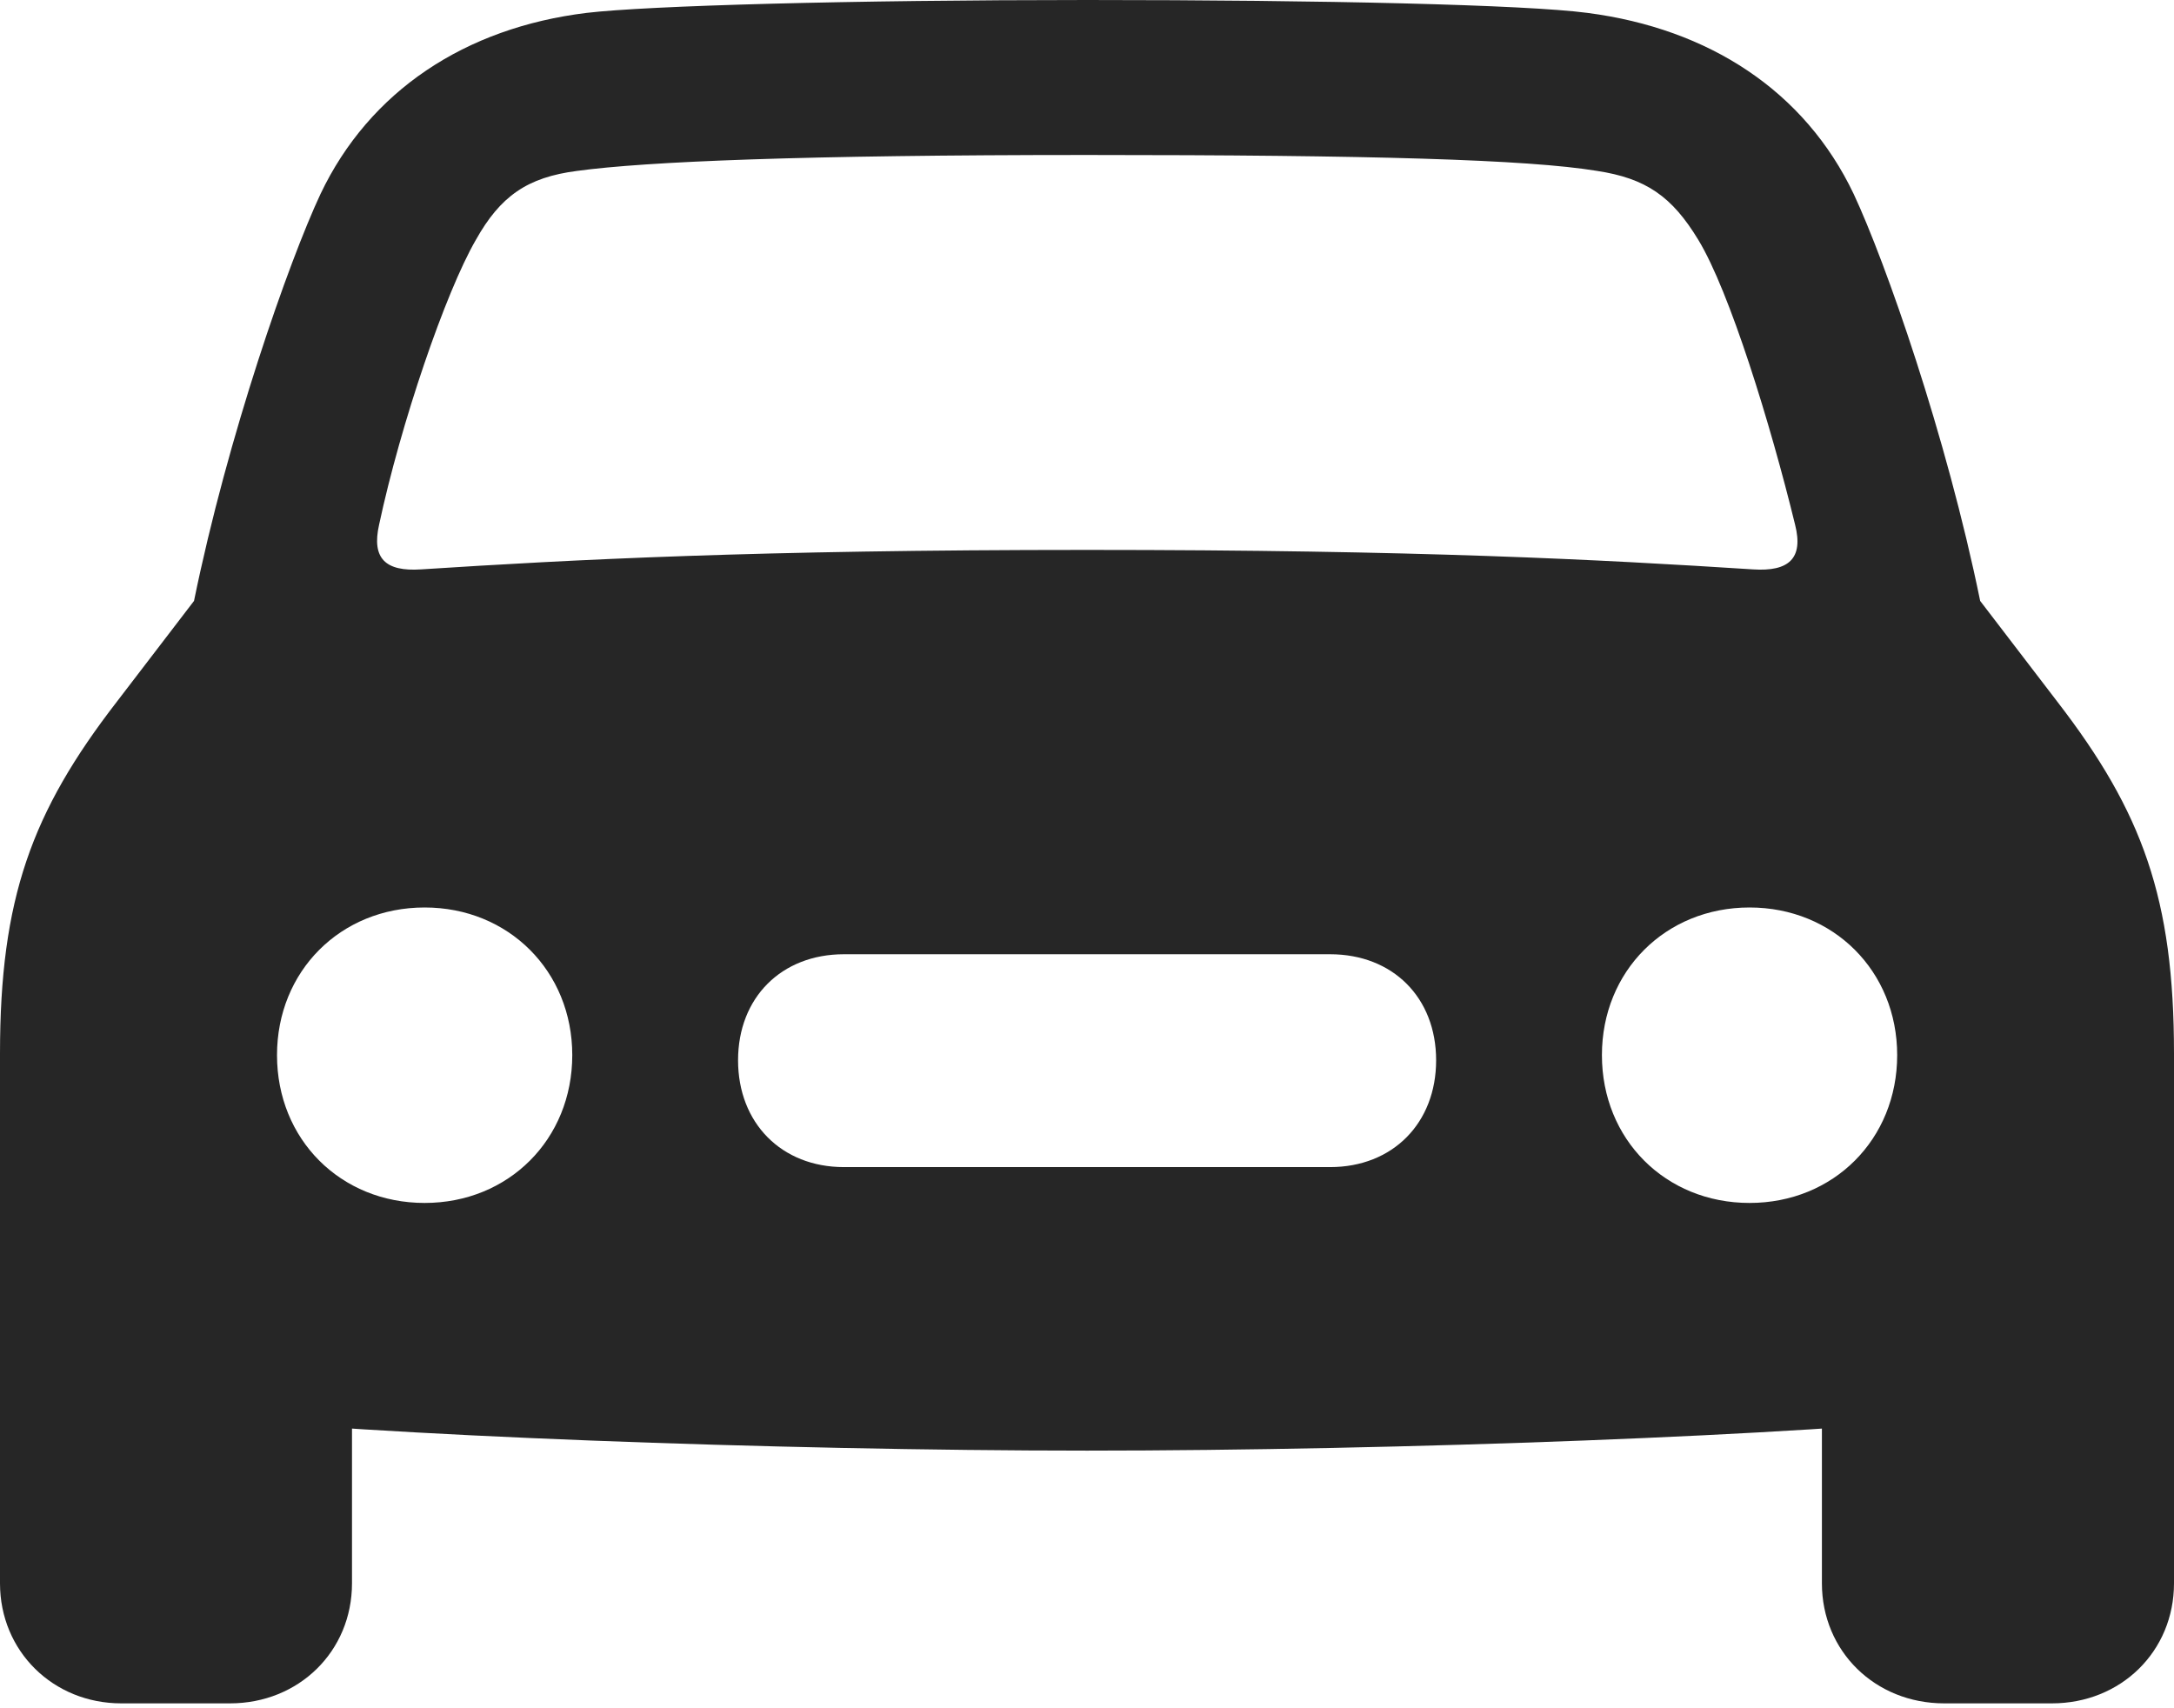 <?xml version="1.0" encoding="UTF-8"?>
<!--Generator: Apple Native CoreSVG 175.5-->
<!DOCTYPE svg
PUBLIC "-//W3C//DTD SVG 1.1//EN"
       "http://www.w3.org/Graphics/SVG/1.1/DTD/svg11.dtd">
<svg version="1.1" xmlns="http://www.w3.org/2000/svg" xmlns:xlink="http://www.w3.org/1999/xlink" width="23.105" height="18.147">
 <g>
  <rect height="18.147" opacity="0" width="23.105" x="0" y="0"/>
  <path d="M4.029 5.576C4.258 4.503 4.735 3.106 5.057 2.55C5.317 2.086 5.602 1.884 6.135 1.816C6.868 1.716 8.534 1.647 11.553 1.647C14.571 1.647 16.237 1.695 16.972 1.816C17.492 1.895 17.769 2.086 18.05 2.55C18.382 3.096 18.816 4.503 19.078 5.576C19.169 5.935 19.012 6.076 18.631 6.051C17.009 5.947 15.08 5.844 11.553 5.844C8.027 5.844 6.088 5.947 4.475 6.051C4.096 6.076 3.948 5.935 4.029 5.576ZM4.513 12.784C3.619 12.784 2.944 12.108 2.944 11.213C2.944 10.321 3.619 9.644 4.513 9.644C5.405 9.644 6.082 10.321 6.082 11.213C6.082 12.108 5.405 12.784 4.513 12.784ZM8.969 12.403C8.305 12.403 7.844 11.934 7.844 11.268C7.844 10.602 8.305 10.141 8.969 10.141L14.136 10.141C14.803 10.141 15.263 10.602 15.263 11.268C15.263 11.934 14.803 12.403 14.136 12.403ZM18.594 12.784C17.7 12.784 17.025 12.108 17.025 11.213C17.025 10.321 17.7 9.644 18.594 9.644C19.486 9.644 20.163 10.321 20.163 11.213C20.163 12.108 19.486 12.784 18.594 12.784ZM11.553 15.416C14.836 15.416 19.193 15.254 21.046 15.042C22.364 14.897 23.105 14.168 23.105 12.917L23.105 11.197C23.105 9.55 22.77 8.63 21.865 7.457L21.045 6.386C20.686 4.629 20.038 2.782 19.701 2.062C19.18 0.967 18.164 0.305 16.871 0.137C16.209 0.05 14.078 0 11.553 0C9.029 0 6.886 0.06 6.234 0.137C4.943 0.295 3.927 0.967 3.406 2.062C3.069 2.782 2.421 4.629 2.062 6.386L1.242 7.457C0.335 8.63 0 9.55 0 11.197L0 12.917C0 14.168 0.743 14.897 2.059 15.042C3.912 15.254 8.269 15.416 11.553 15.416ZM1.289 18.102L2.444 18.102C3.177 18.102 3.741 17.548 3.741 16.826L3.741 14.394L0 12.613L0 16.826C0 17.548 0.565 18.102 1.289 18.102ZM20.663 18.102L21.807 18.102C22.542 18.102 23.105 17.548 23.105 16.826L23.105 12.613L19.363 14.394L19.363 16.826C19.363 17.548 19.928 18.102 20.663 18.102Z" fill="#000000" fill-opacity="0.85"/>
 </g>
</svg>
